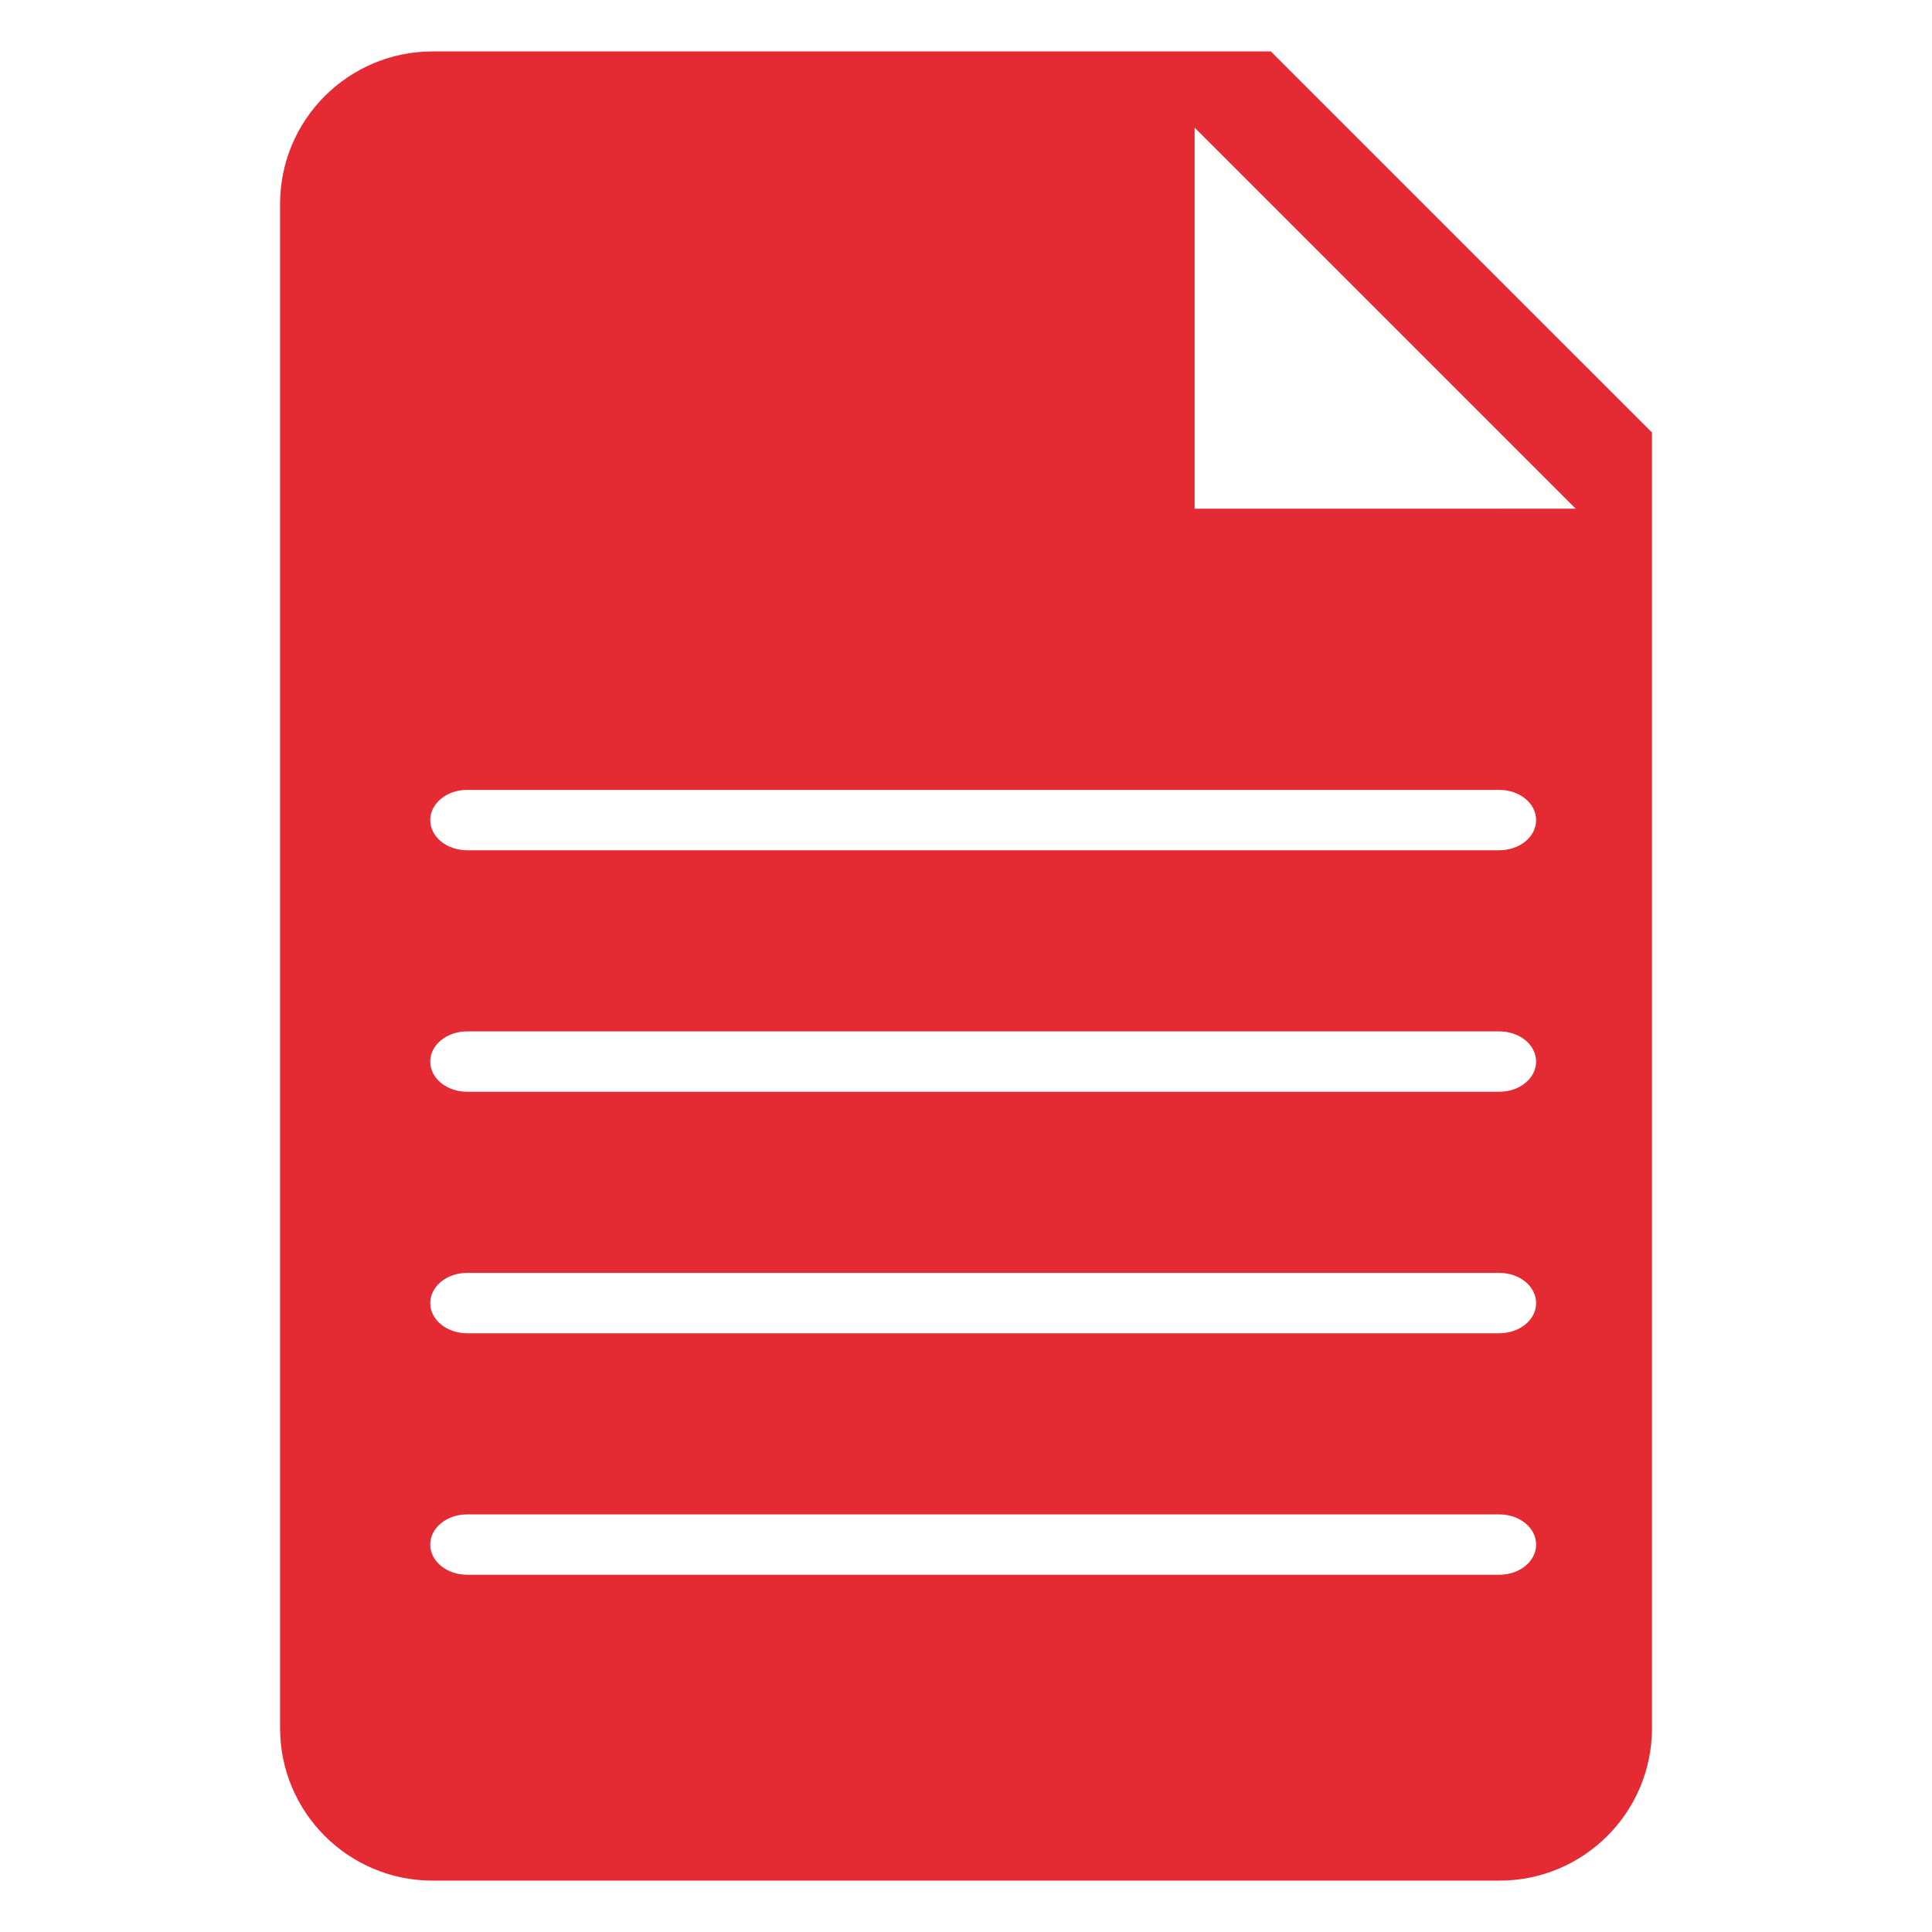 <?xml version="1.0" encoding="utf-8"?>
<!-- Generator: Adobe Illustrator 17.1.0, SVG Export Plug-In . SVG Version: 6.00 Build 0)  -->
<!DOCTYPE svg PUBLIC "-//W3C//DTD SVG 1.1//EN" "http://www.w3.org/Graphics/SVG/1.1/DTD/svg11.dtd">
<svg version="1.1" xmlns="http://www.w3.org/2000/svg" xmlns:xlink="http://www.w3.org/1999/xlink" x="0px" y="0px"
	 viewBox="0 0 32 32" enable-background="new 0 0 32 32" xml:space="preserve">
<g id="original" display="none">
	<g display="inline">
		<polygon fill="none" points="21.049,3.377 19.787,2.114 19.787,3.377 19.787,8.426 24.836,8.426 26.099,8.426 24.836,7.164 		"/>
		<path fill="#E42A33" d="M24.836,4.639l-1.262-1.262l-2.525-2.525h-1.262H7.164c-1.394,0-2.525,1.132-2.525,2.525v25.247
			c0,1.394,1.132,2.525,2.525,2.525h17.673c1.393,0,2.525-1.13,2.525-2.525V8.426V7.164L24.836,4.639z M24.836,8.426h-5.049V3.377
			V2.114l1.262,1.262l3.787,3.787l1.262,1.262H24.836z"/>
	</g>
	<g display="inline">
		<path fill="#FFFFFF" d="M24.833,17.735H7.736c-0.338,0-0.61-0.224-0.61-0.5c0-0.276,0.273-0.5,0.61-0.5h17.097
			c0.338,0,0.61,0.224,0.61,0.5C25.444,17.511,25.171,17.735,24.833,17.735z"/>
	</g>
	<g display="inline">
		<path fill="#FFFFFF" d="M24.833,21.943H7.736c-0.338,0-0.61-0.224-0.61-0.5c0-0.276,0.273-0.5,0.61-0.5h17.097
			c0.338,0,0.61,0.224,0.61,0.5C25.444,21.719,25.171,21.943,24.833,21.943z"/>
	</g>
	<g display="inline">
		<path fill="#FFFFFF" d="M24.833,13.61H7.736c-0.338,0-0.61-0.224-0.61-0.5c0-0.276,0.273-0.5,0.61-0.5h17.097
			c0.338,0,0.61,0.224,0.61,0.5C25.444,13.386,25.171,13.61,24.833,13.61z"/>
	</g>
	<g display="inline">
		<path fill="#FFFFFF" d="M24.833,26.151H7.736c-0.338,0-0.61-0.224-0.61-0.5c0-0.276,0.273-0.5,0.61-0.5h17.097
			c0.338,0,0.61,0.224,0.61,0.5C25.444,25.928,25.171,26.151,24.833,26.151z"/>
	</g>
</g>
<g id="expanded">
	<g>
		<polygon fill="none" points="21.049,3.377 19.787,2.114 19.787,3.377 19.787,8.426 24.836,8.426 26.099,8.426 24.836,7.164 		"/>
		<path fill="#E42A33" d="M24.836,4.639l-1.262-1.262l-2.525-2.525h-1.262H7.164c-1.394,0-2.525,1.132-2.525,2.525v25.247
			c0,1.394,1.132,2.525,2.525,2.525h17.673c1.393,0,2.525-1.13,2.525-2.525V8.426V7.164L24.836,4.639z M24.833,26.083H7.736
			c-0.338,0-0.61-0.224-0.61-0.5c0-0.276,0.273-0.5,0.61-0.5h17.097c0.338,0,0.61,0.224,0.61,0.5
			C25.444,25.859,25.171,26.083,24.833,26.083z M24.833,22.083H7.736c-0.338,0-0.61-0.224-0.61-0.5c0-0.276,0.273-0.5,0.61-0.5
			h17.097c0.338,0,0.61,0.224,0.61,0.5C25.444,21.859,25.171,22.083,24.833,22.083z M24.833,18.083H7.736
			c-0.338,0-0.61-0.224-0.61-0.5s0.273-0.5,0.61-0.5h17.097c0.338,0,0.61,0.224,0.61,0.5S25.171,18.083,24.833,18.083z
			 M24.833,14.083H7.736c-0.338,0-0.61-0.224-0.61-0.5s0.273-0.5,0.61-0.5h17.097c0.338,0,0.61,0.224,0.61,0.5
			S25.171,14.083,24.833,14.083z M24.836,8.426h-5.049V3.377V2.114l1.262,1.262l3.787,3.787l1.262,1.262H24.836z"/>
	</g>
</g>
</svg>
